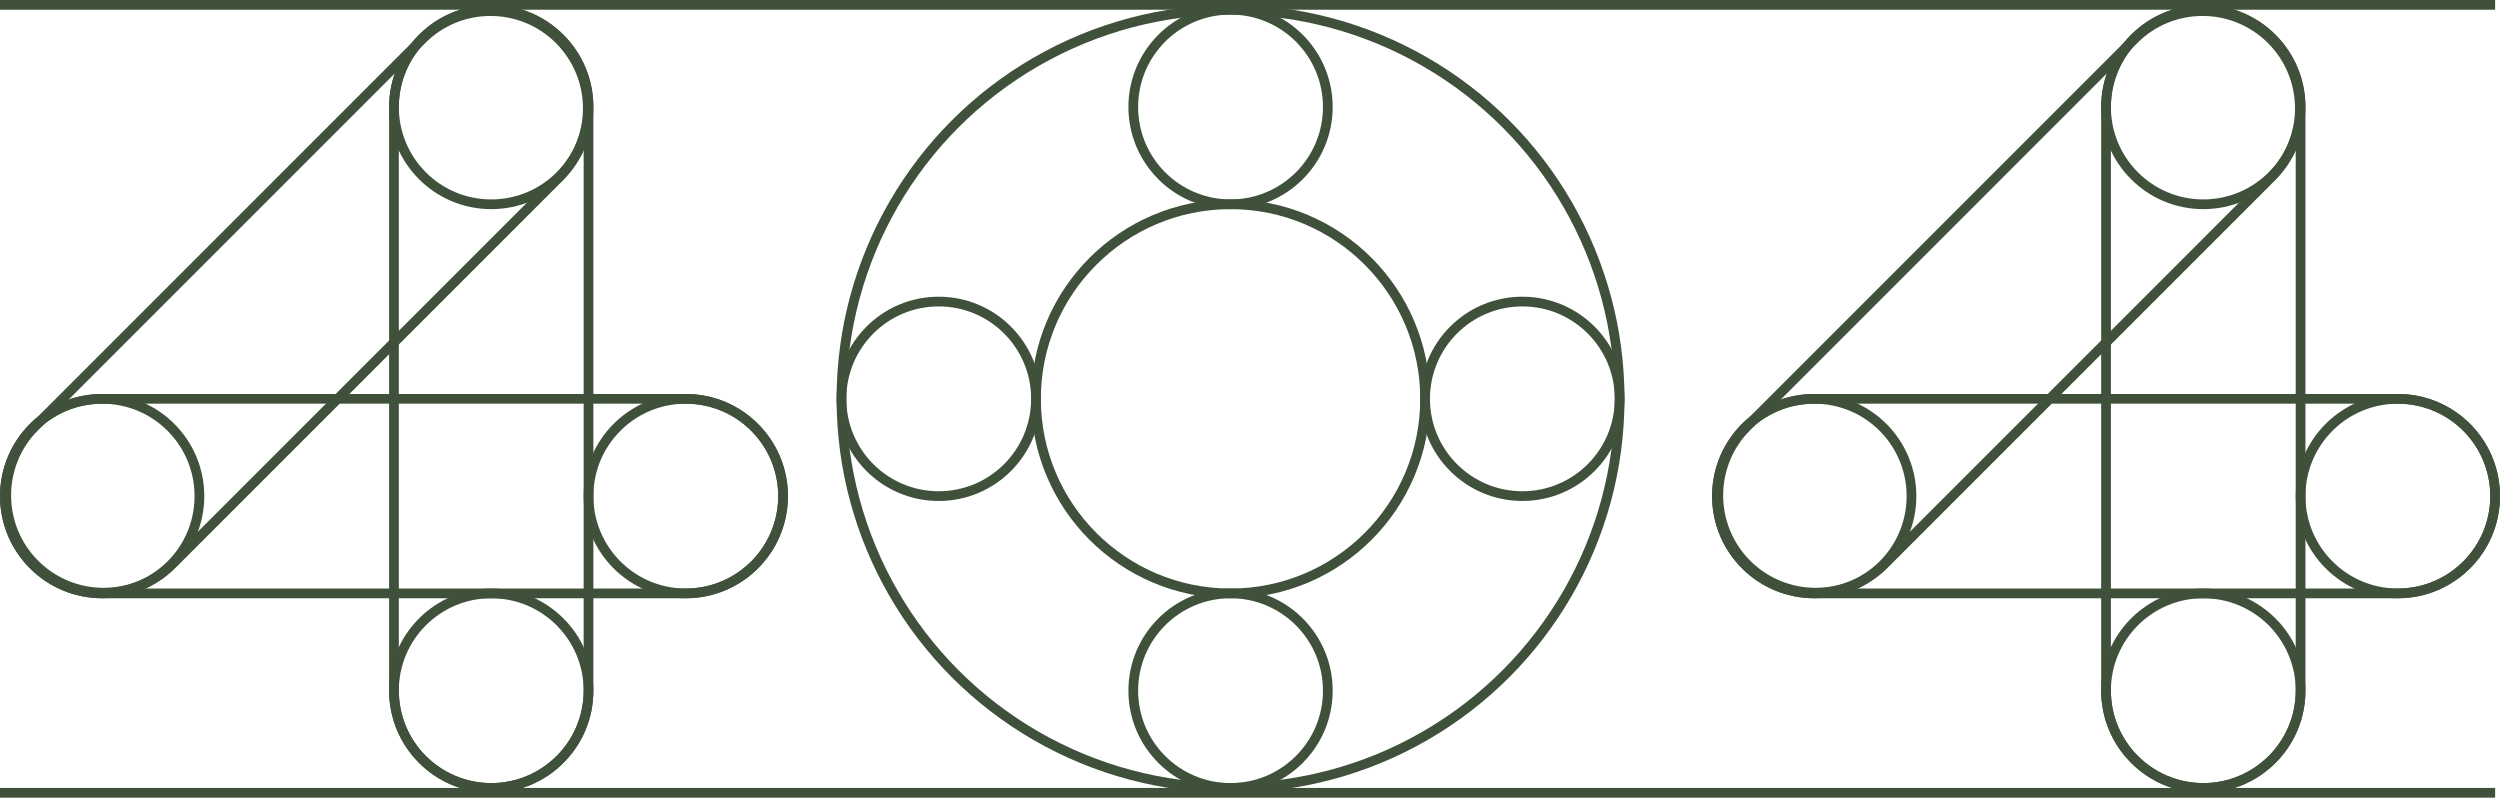 <svg width="514" height="164" viewBox="0 0 514 164" fill="none" xmlns="http://www.w3.org/2000/svg">
<circle cx="101" cy="22" r="20" stroke="#40513B" stroke-width="2"/>
<circle cx="101" cy="142" r="20" stroke="#40513B" stroke-width="2"/>
<circle cx="21" cy="102" r="20" stroke="#40513B" stroke-width="2"/>
<circle cx="141" cy="102" r="20" stroke="#40513B" stroke-width="2"/>
<circle cx="193" cy="82" r="20" stroke="#40513B" stroke-width="2"/>
<circle cx="313" cy="82" r="20" stroke="#40513B" stroke-width="2"/>
<circle cx="253" cy="22" r="20" stroke="#40513B" stroke-width="2"/>
<circle cx="253" cy="142" r="20" stroke="#40513B" stroke-width="2"/>
<path d="M1 102C1 90.954 9.954 82 21 82H141C152.046 82 161 90.954 161 102C161 113.046 152.046 122 141 122H21C9.954 122 1 113.046 1 102Z" stroke="#40513B" stroke-width="2"/>
<path d="M101 162C89.954 162 81 153.046 81 142L81 22C81 10.954 89.954 2 101 2C112.046 2 121 10.954 121 22L121 142C121 153.046 112.046 162 101 162Z" stroke="#40513B" stroke-width="2"/>
<path d="M7.142 115.995C-0.668 108.184 -0.668 95.521 7.142 87.711L86.711 8.142C94.521 0.332 107.184 0.332 114.995 8.142C122.805 15.953 122.805 28.616 114.995 36.426L35.426 115.995C27.616 123.805 14.953 123.805 7.142 115.995Z" stroke="#40513B" stroke-width="2"/>
<circle cx="453" cy="22" r="20" stroke="#40513B" stroke-width="2"/>
<circle cx="453" cy="142" r="20" stroke="#40513B" stroke-width="2"/>
<circle cx="373" cy="102" r="20" stroke="#40513B" stroke-width="2"/>
<circle cx="493" cy="102" r="20" stroke="#40513B" stroke-width="2"/>
<path d="M353 102C353 90.954 361.954 82 373 82H493C504.046 82 513 90.954 513 102C513 113.046 504.046 122 493 122H373C361.954 122 353 113.046 353 102Z" stroke="#40513B" stroke-width="2"/>
<path d="M453 162C441.954 162 433 153.046 433 142L433 22C433 10.954 441.954 2 453 2C464.046 2 473 10.954 473 22L473 142C473 153.046 464.046 162 453 162Z" stroke="#40513B" stroke-width="2"/>
<path d="M359.142 115.995C351.332 108.184 351.332 95.521 359.142 87.711L438.711 8.142C446.521 0.332 459.184 0.332 466.995 8.142C474.805 15.953 474.805 28.616 466.995 36.426L387.426 115.995C379.616 123.805 366.953 123.805 359.142 115.995Z" stroke="#40513B" stroke-width="2"/>
<circle cx="253" cy="82" r="80" stroke="#40513B" stroke-width="2"/>
<circle cx="253" cy="82" r="40" stroke="#40513B" stroke-width="2"/>
<line x1="8.74228e-08" y1="1" x2="513" y2="1" stroke="#40513B" stroke-width="2"/>
<line x1="-8.74228e-08" y1="163" x2="513" y2="163" stroke="#40513B" stroke-width="2"/>
</svg>
